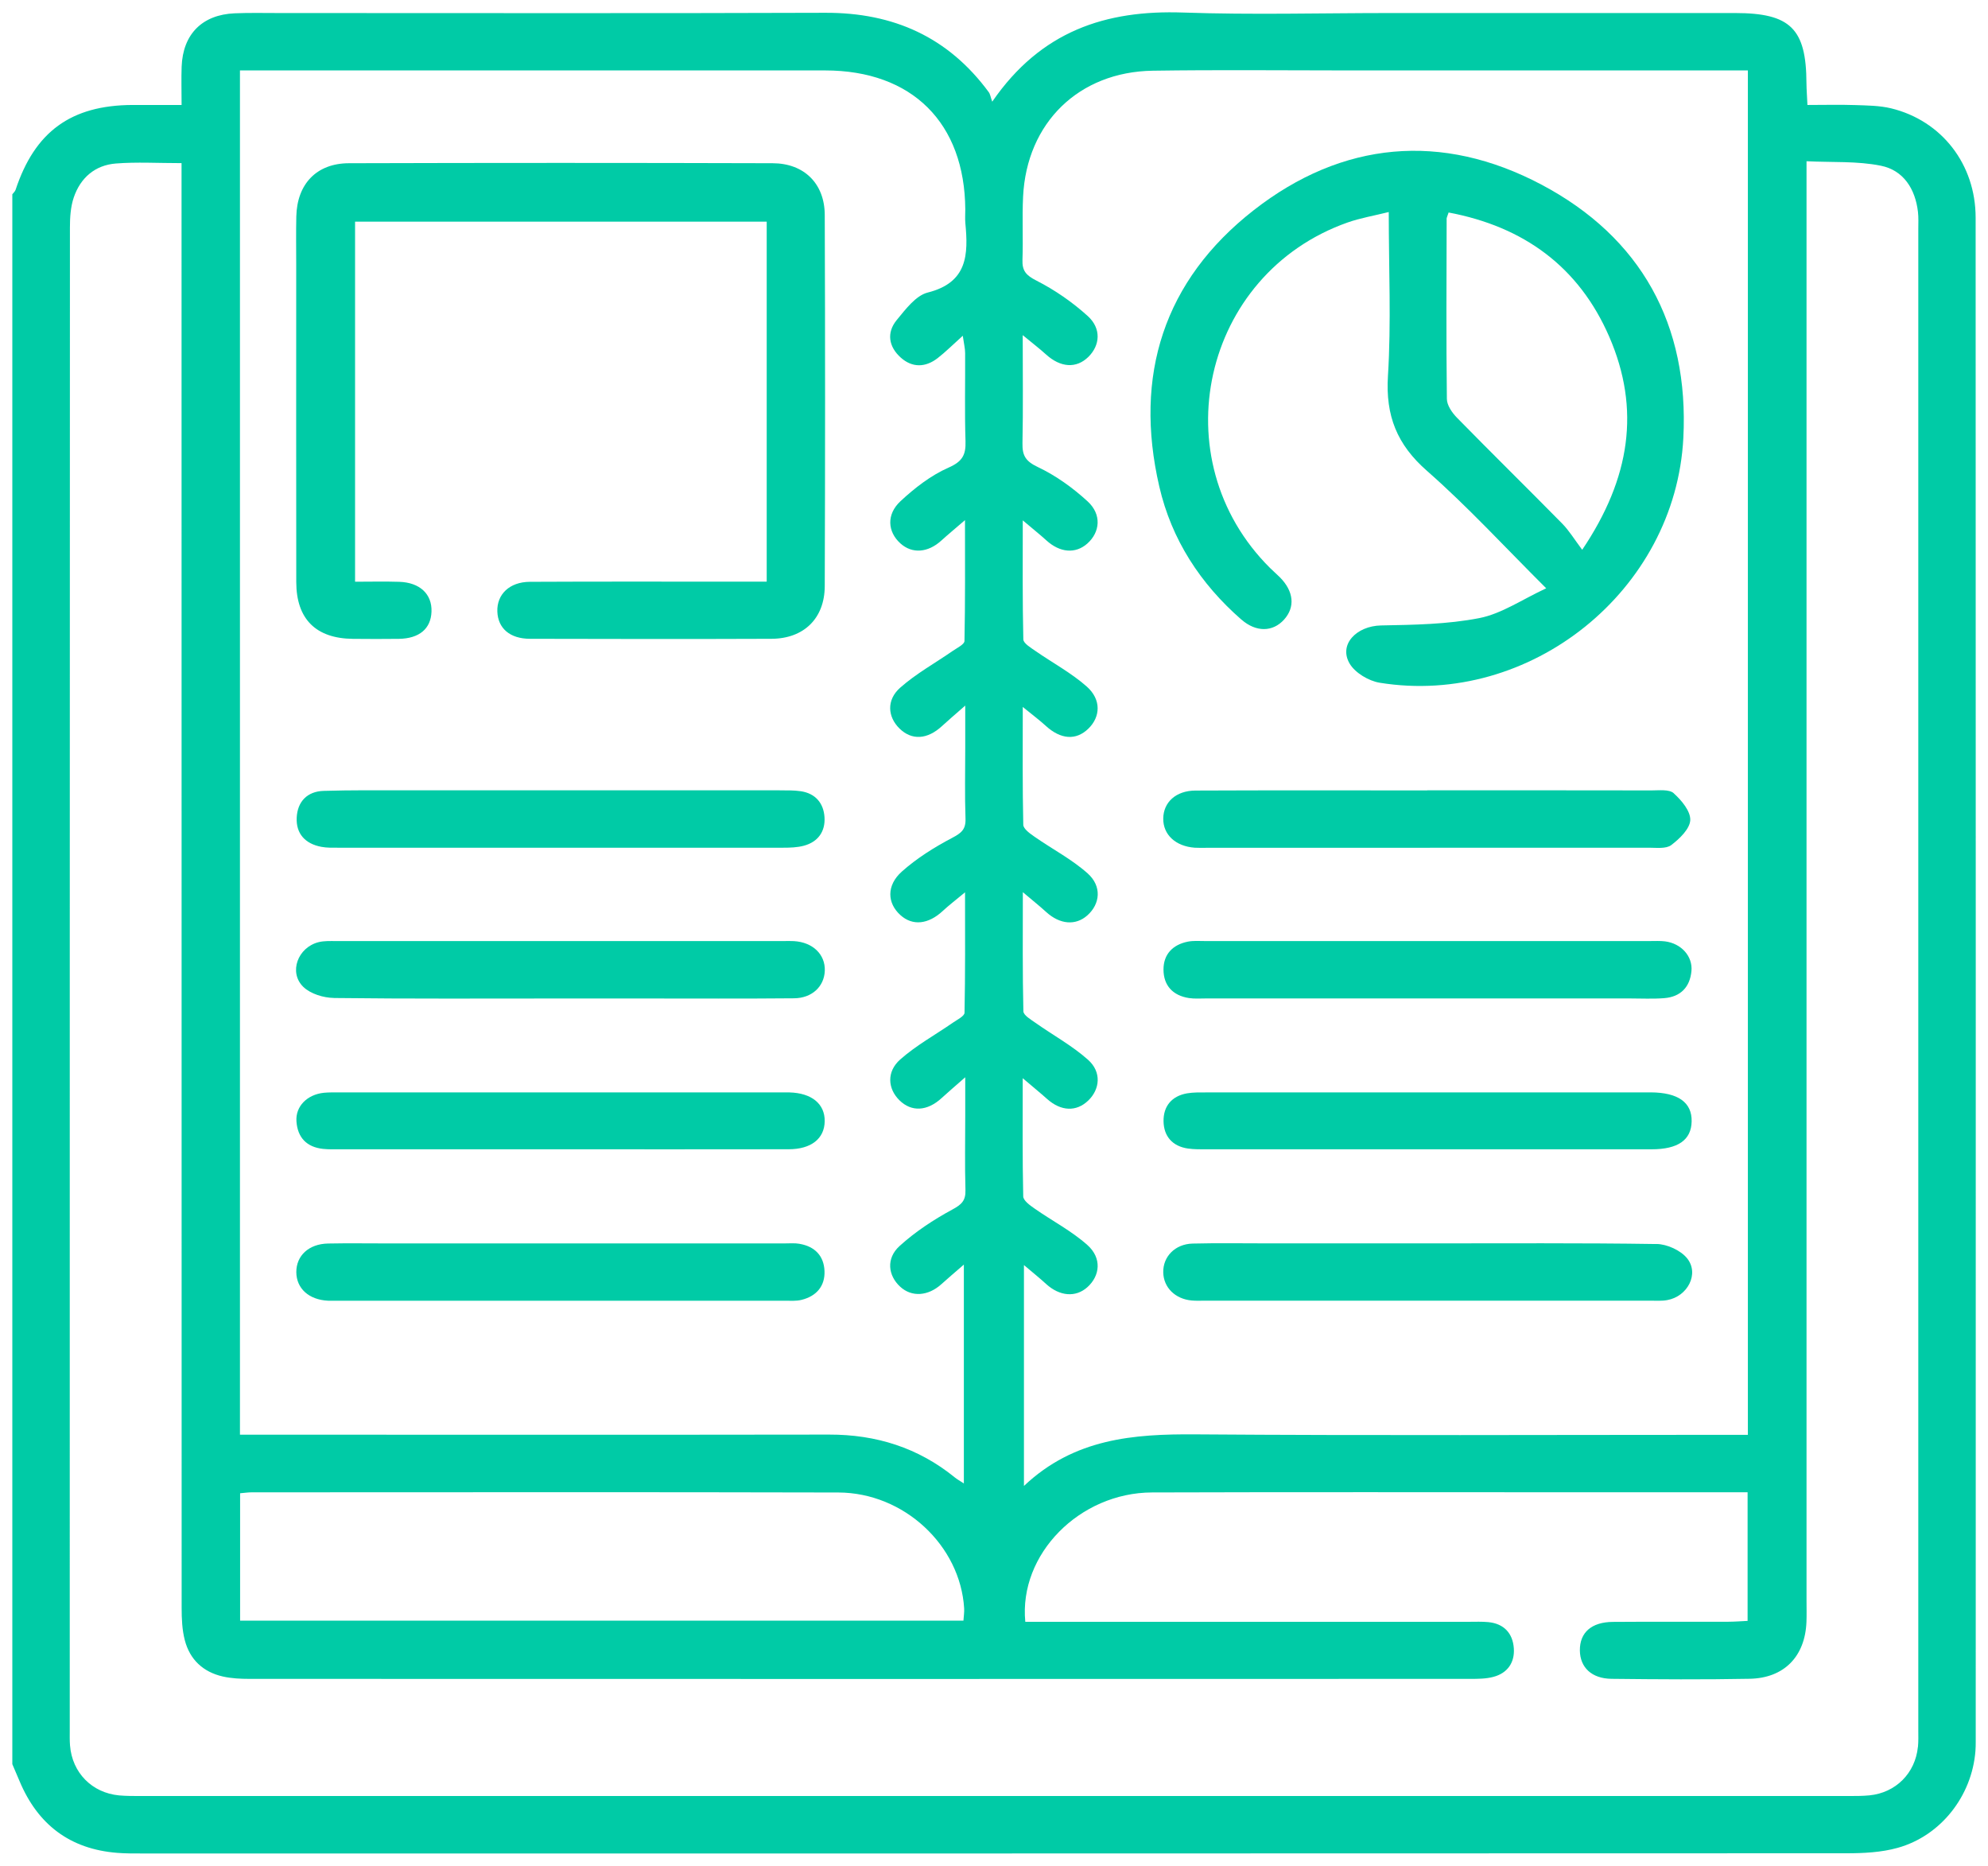 <svg width="81" height="76" viewBox="0 0 81 76" fill="none" xmlns="http://www.w3.org/2000/svg">
  <g clip-path="url(#clip0_290_105)">
    <path d="M80.496 8.866C80.496 6.691 79.114 4.915 77.052 4.413C76.578 4.299 76.073 4.297 75.58 4.28C74.96 4.259 74.338 4.276 73.643 4.276C73.629 3.938 73.606 3.663 73.603 3.388C73.595 1.169 72.95 0.533 70.704 0.531C66.018 0.531 61.33 0.531 56.643 0.531C53.832 0.531 51.016 0.608 48.208 0.511C45.054 0.4 42.409 1.263 40.428 4.142C40.359 3.949 40.345 3.832 40.284 3.751C38.633 1.509 36.4 0.511 33.623 0.521C26.203 0.548 18.782 0.529 11.359 0.531C10.76 0.531 10.161 0.517 9.562 0.542C8.238 0.598 7.451 1.392 7.401 2.713C7.383 3.203 7.399 3.692 7.399 4.276C6.681 4.276 6.036 4.274 5.393 4.276C2.893 4.288 1.419 5.361 0.634 7.735C0.611 7.801 0.546 7.856 0.502 7.914V71.862C0.601 72.093 0.703 72.327 0.799 72.558C1.54 74.323 2.849 75.323 4.775 75.475C5.111 75.502 5.452 75.5 5.79 75.5C28.939 75.5 52.089 75.502 75.236 75.492C75.931 75.492 76.655 75.456 77.319 75.271C79.085 74.779 80.346 73.152 80.488 71.326C80.498 71.197 80.5 71.066 80.5 70.937C80.5 50.246 80.504 29.557 80.496 8.866ZM41.668 13.65C42.09 13.998 42.361 14.204 42.614 14.434C43.213 14.978 43.856 15.021 44.349 14.534C44.822 14.065 44.881 13.382 44.319 12.873C43.695 12.308 42.979 11.812 42.23 11.431C41.808 11.216 41.643 11.035 41.66 10.581C41.691 9.725 41.643 8.864 41.685 8.008C41.833 5.001 43.954 2.926 46.972 2.88C49.628 2.84 52.285 2.869 54.94 2.869C60.044 2.869 65.147 2.869 70.253 2.869H71.216V58.447H70.276C63.089 58.447 55.9 58.481 48.713 58.428C46.183 58.41 43.77 58.593 41.72 60.529V51.532C42.094 51.848 42.367 52.067 42.624 52.303C43.175 52.805 43.827 52.859 44.303 52.434C44.824 51.967 44.9 51.248 44.309 50.719C43.664 50.142 42.871 49.733 42.155 49.231C41.969 49.102 41.695 48.906 41.691 48.735C41.656 47.21 41.67 45.683 41.67 43.92C42.107 44.291 42.391 44.522 42.664 44.766C43.23 45.27 43.854 45.297 44.34 44.83C44.82 44.368 44.889 43.666 44.332 43.17C43.685 42.593 42.902 42.167 42.188 41.663C42 41.53 41.7 41.355 41.697 41.192C41.66 39.642 41.675 38.092 41.675 36.342C42.094 36.696 42.367 36.914 42.626 37.15C43.182 37.656 43.822 37.715 44.303 37.288C44.827 36.823 44.904 36.1 44.313 35.575C43.668 35 42.875 34.589 42.159 34.089C41.973 33.96 41.697 33.766 41.693 33.597C41.658 32.072 41.672 30.545 41.672 28.797C42.086 29.134 42.359 29.338 42.61 29.567C43.217 30.122 43.841 30.17 44.342 29.684C44.839 29.205 44.881 28.499 44.278 27.965C43.647 27.407 42.883 27 42.186 26.515C41.998 26.384 41.7 26.206 41.695 26.046C41.658 24.498 41.672 22.946 41.672 21.197C42.094 21.554 42.37 21.772 42.629 22.008C43.184 22.516 43.82 22.57 44.303 22.141C44.824 21.677 44.895 20.956 44.315 20.424C43.714 19.872 43.023 19.374 42.288 19.026C41.794 18.793 41.65 18.564 41.66 18.059C41.689 16.663 41.67 15.267 41.67 13.646L41.668 13.65ZM9.779 2.869H10.653C18.31 2.869 25.965 2.865 33.621 2.869C37.168 2.871 39.309 5.007 39.33 8.537C39.33 8.718 39.316 8.902 39.332 9.083C39.456 10.368 39.428 11.508 37.798 11.917C37.312 12.04 36.896 12.602 36.537 13.036C36.112 13.554 36.21 14.127 36.702 14.567C37.168 14.984 37.704 14.973 38.199 14.592C38.52 14.344 38.811 14.052 39.228 13.677C39.276 14.013 39.324 14.198 39.324 14.384C39.33 15.58 39.301 16.776 39.339 17.97C39.358 18.532 39.211 18.801 38.646 19.049C37.93 19.364 37.27 19.876 36.69 20.416C36.107 20.958 36.166 21.664 36.684 22.133C37.164 22.568 37.809 22.518 38.358 22.016C38.619 21.779 38.892 21.554 39.318 21.187C39.318 22.962 39.33 24.538 39.297 26.111C39.295 26.248 38.996 26.392 38.821 26.513C38.103 27.011 37.324 27.44 36.675 28.015C36.109 28.517 36.17 29.203 36.646 29.672C37.147 30.166 37.782 30.128 38.379 29.578C38.621 29.355 38.873 29.14 39.328 28.742C39.328 29.47 39.328 29.965 39.328 30.461C39.328 31.424 39.305 32.387 39.339 33.347C39.355 33.789 39.166 33.935 38.794 34.131C38.07 34.512 37.354 34.96 36.746 35.502C36.109 36.069 36.149 36.792 36.686 37.275C37.182 37.725 37.825 37.656 38.416 37.104C38.656 36.881 38.919 36.681 39.32 36.348C39.32 38.104 39.332 39.68 39.299 41.253C39.297 41.392 39.001 41.536 38.827 41.657C38.109 42.155 37.328 42.582 36.679 43.157C36.114 43.657 36.172 44.349 36.644 44.816C37.139 45.306 37.784 45.268 38.374 44.722C38.617 44.497 38.871 44.285 39.328 43.882C39.328 44.553 39.328 44.997 39.328 45.439C39.328 46.454 39.307 47.466 39.337 48.479C39.349 48.91 39.178 49.067 38.8 49.271C38.036 49.685 37.291 50.175 36.65 50.758C36.097 51.263 36.182 51.957 36.677 52.413C37.147 52.846 37.815 52.8 38.358 52.309C38.619 52.071 38.892 51.844 39.272 51.513V60.427C39.107 60.318 39.001 60.262 38.909 60.187C37.414 58.97 35.698 58.433 33.778 58.437C26.096 58.449 18.415 58.441 10.733 58.441H9.777V2.869H9.779ZM39.255 66.017H9.783V60.827C9.96 60.812 10.111 60.789 10.259 60.789C18.227 60.789 26.192 60.775 34.16 60.796C36.836 60.804 39.13 62.959 39.284 65.517C39.293 65.667 39.268 65.821 39.255 66.015V66.017ZM78.144 71.158C78.037 72.231 77.242 73.027 76.169 73.133C75.885 73.16 75.597 73.16 75.311 73.16C52.112 73.16 28.912 73.16 5.713 73.16C5.427 73.16 5.139 73.16 4.855 73.135C3.746 73.031 2.941 72.21 2.853 71.102C2.836 70.895 2.842 70.687 2.842 70.478C2.842 50.075 2.842 29.672 2.849 9.268C2.849 8.86 2.876 8.426 3.005 8.045C3.277 7.243 3.872 6.726 4.723 6.66C5.573 6.593 6.433 6.645 7.397 6.645V7.72C7.397 26.98 7.397 46.239 7.401 65.499C7.401 65.936 7.42 66.388 7.529 66.809C7.733 67.601 8.276 68.109 9.078 68.291C9.428 68.37 9.8 68.388 10.161 68.388C26.747 68.393 43.332 68.393 59.919 68.388C60.227 68.388 60.549 68.386 60.845 68.307C61.423 68.155 61.72 67.722 61.68 67.145C61.639 66.536 61.282 66.138 60.641 66.076C60.382 66.051 60.121 66.063 59.86 66.063C54.132 66.063 48.404 66.063 42.674 66.063H41.775C41.508 63.309 43.987 60.804 46.937 60.794C52.769 60.775 58.601 60.787 64.434 60.787C66.671 60.787 68.909 60.787 71.205 60.787V66.026C70.948 66.038 70.673 66.061 70.399 66.061C68.838 66.065 67.275 66.055 65.713 66.067C64.841 66.074 64.363 66.503 64.371 67.232C64.379 67.922 64.851 68.378 65.665 68.386C67.54 68.407 69.414 68.42 71.289 68.384C72.698 68.357 73.549 67.47 73.603 66.067C73.614 65.782 73.606 65.496 73.606 65.209C73.606 46.054 73.606 26.898 73.606 7.743V6.568C74.651 6.62 75.67 6.555 76.637 6.751C77.551 6.935 78.037 7.689 78.146 8.629C78.173 8.86 78.16 9.095 78.16 9.329C78.16 29.705 78.16 50.083 78.16 70.46C78.16 70.693 78.169 70.928 78.146 71.162L78.144 71.158Z" fill="#00CBA6"/>
    <path d="M12.071 23.708C12.073 25.219 12.874 26.009 14.381 26.023C15.005 26.029 15.632 26.031 16.256 26.023C17.085 26.009 17.556 25.61 17.581 24.917C17.608 24.202 17.108 23.727 16.268 23.7C15.676 23.681 15.083 23.696 14.467 23.696V9.029H31.239V23.694C30.901 23.694 30.619 23.694 30.34 23.694C27.424 23.694 24.507 23.685 21.589 23.7C20.758 23.704 20.239 24.212 20.264 24.912C20.289 25.594 20.775 26.019 21.593 26.021C24.875 26.029 28.156 26.034 31.436 26.021C32.748 26.015 33.598 25.194 33.604 23.879C33.621 18.836 33.623 13.794 33.604 8.751C33.598 7.476 32.759 6.651 31.479 6.649C25.724 6.632 19.969 6.632 14.214 6.649C12.901 6.653 12.102 7.493 12.073 8.818C12.058 9.468 12.069 10.118 12.069 10.768C12.069 15.084 12.064 19.399 12.071 23.714V23.708Z" fill="#00CBA6"/>
    <path d="M13.602 40.653C16.675 40.69 19.748 40.673 22.82 40.673C23.939 40.673 25.06 40.673 26.179 40.673C28.235 40.673 30.294 40.684 32.35 40.665C33.086 40.659 33.581 40.186 33.606 39.544C33.631 38.879 33.116 38.381 32.35 38.336C32.22 38.327 32.089 38.333 31.959 38.333C25.866 38.333 19.773 38.333 13.682 38.333C13.448 38.333 13.206 38.323 12.985 38.377C12.135 38.588 11.751 39.609 12.358 40.2C12.651 40.484 13.181 40.646 13.605 40.651L13.602 40.653Z" fill="#00CBA6"/>
    <path d="M32.577 50.665C32.375 50.631 32.162 50.65 31.953 50.65C28.933 50.65 25.912 50.65 22.892 50.65C20.523 50.65 18.153 50.65 15.784 50.65C14.976 50.65 14.168 50.638 13.363 50.654C12.582 50.671 12.071 51.148 12.073 51.819C12.077 52.488 12.588 52.948 13.371 52.984C13.476 52.988 13.58 52.984 13.684 52.984C19.777 52.984 25.87 52.984 31.964 52.984C32.197 52.984 32.442 53.005 32.663 52.948C33.264 52.798 33.619 52.39 33.594 51.771C33.569 51.156 33.197 50.771 32.577 50.667V50.665Z" fill="#00CBA6"/>
    <path d="M31.771 32.193C28.805 32.191 25.837 32.193 22.869 32.193C20.76 32.193 18.652 32.193 16.544 32.193C15.425 32.193 14.304 32.182 13.187 32.216C12.515 32.237 12.12 32.655 12.089 33.306C12.058 33.964 12.44 34.372 13.091 34.495C13.319 34.539 13.557 34.531 13.79 34.531C19.829 34.531 25.868 34.533 31.907 34.531C32.191 34.531 32.485 34.522 32.757 34.449C33.333 34.293 33.631 33.866 33.594 33.289C33.558 32.718 33.226 32.32 32.629 32.23C32.347 32.189 32.059 32.195 31.773 32.195L31.771 32.193Z" fill="#00CBA6"/>
    <path d="M32.164 44.499C32.06 44.497 31.955 44.499 31.851 44.499C25.839 44.499 19.827 44.499 13.816 44.499C13.607 44.499 13.398 44.493 13.191 44.514C12.513 44.587 12.035 45.068 12.079 45.68C12.125 46.335 12.492 46.726 13.16 46.799C13.392 46.824 13.628 46.816 13.862 46.816C16.828 46.816 19.794 46.816 22.762 46.816C25.885 46.816 29.008 46.82 32.131 46.814C33.055 46.814 33.592 46.38 33.602 45.674C33.613 44.966 33.07 44.522 32.162 44.499H32.164Z" fill="#00CBA6"/>
    <path d="M50.581 25.238C51.18 25.761 51.858 25.746 52.316 25.242C52.779 24.731 52.716 24.087 52.147 23.514C52.017 23.385 51.879 23.266 51.75 23.139C47.289 18.711 48.978 11.158 54.904 9.064C55.424 8.881 55.975 8.789 56.584 8.637C56.584 10.956 56.687 13.142 56.551 15.315C56.451 16.934 56.916 18.109 58.146 19.184C59.801 20.637 61.298 22.27 62.999 23.964C62.012 24.423 61.185 24.998 60.279 25.177C58.972 25.433 57.611 25.452 56.271 25.477C55.267 25.498 54.532 26.256 54.992 27.034C55.215 27.409 55.766 27.738 56.215 27.811C62.343 28.803 68.268 24.064 68.587 17.838C68.823 13.236 66.873 9.668 62.797 7.516C58.747 5.376 54.687 5.745 51.08 8.564C47.416 11.427 46.189 15.296 47.235 19.82C47.734 21.979 48.905 23.777 50.579 25.238H50.581ZM58.939 8.933C58.939 8.862 58.981 8.789 59.023 8.656C62.085 9.233 64.331 10.866 65.569 13.719C66.846 16.667 66.431 19.478 64.466 22.395C64.149 21.974 63.936 21.618 63.654 21.331C62.233 19.887 60.786 18.468 59.367 17.019C59.166 16.815 58.954 16.511 58.952 16.248C58.922 13.809 58.937 11.368 58.943 8.929L58.939 8.933Z" fill="#00CBA6"/>
    <path d="M67.842 38.346C67.637 38.321 67.427 38.333 67.218 38.333C61.177 38.333 55.136 38.333 49.095 38.333C48.861 38.333 48.621 38.312 48.394 38.358C47.784 38.481 47.406 38.871 47.406 39.49C47.406 40.142 47.784 40.553 48.442 40.655C48.671 40.69 48.909 40.671 49.143 40.671C52.136 40.671 55.132 40.671 58.125 40.671C60.885 40.671 63.644 40.671 66.406 40.671C66.876 40.671 67.345 40.696 67.811 40.659C68.472 40.605 68.854 40.213 68.917 39.559C68.975 38.95 68.499 38.429 67.84 38.346H67.842Z" fill="#00CBA6"/>
    <path d="M67.493 50.675C64.396 50.627 61.296 50.65 58.198 50.648C56.011 50.648 53.823 50.648 51.637 50.648C50.623 50.648 49.606 50.631 48.592 50.656C47.876 50.675 47.381 51.19 47.396 51.831C47.408 52.444 47.882 52.915 48.556 52.975C48.738 52.992 48.922 52.982 49.103 52.982C55.144 52.982 61.185 52.982 67.226 52.982C67.46 52.982 67.7 53 67.928 52.959C68.76 52.813 69.247 51.886 68.74 51.256C68.477 50.931 67.923 50.679 67.496 50.673L67.493 50.675Z" fill="#00CBA6"/>
    <path d="M68.197 32.312C68.009 32.145 67.6 32.197 67.291 32.197C64.245 32.191 61.2 32.193 58.154 32.193V32.197C55.004 32.197 51.854 32.189 48.706 32.203C47.911 32.207 47.402 32.682 47.396 33.343C47.389 34.001 47.899 34.474 48.679 34.531C48.834 34.541 48.992 34.535 49.147 34.535C55.159 34.535 61.172 34.535 67.184 34.531C67.493 34.531 67.883 34.583 68.094 34.424C68.433 34.168 68.852 33.764 68.869 33.407C68.885 33.045 68.512 32.597 68.195 32.314L68.197 32.312Z" fill="#00CBA6"/>
    <path d="M67.26 44.499C67.235 44.499 67.207 44.499 67.183 44.499C61.171 44.499 55.159 44.499 49.147 44.499C48.888 44.499 48.623 44.493 48.369 44.536C47.74 44.645 47.398 45.064 47.408 45.674C47.417 46.285 47.77 46.693 48.402 46.785C48.657 46.822 48.922 46.816 49.181 46.816C52.174 46.816 55.165 46.816 58.159 46.816C61.204 46.816 64.248 46.816 67.293 46.816C68.372 46.816 68.911 46.435 68.925 45.681C68.942 44.907 68.374 44.503 67.26 44.497V44.499Z" fill="#00CBA6"/>
  </g>
  <defs>
    <clipPath id="clip0_290_105">
      <rect width="80" height="75" fill="white" transform="translate(0.5 0.5)"/>
    </clipPath>
  </defs>
</svg>